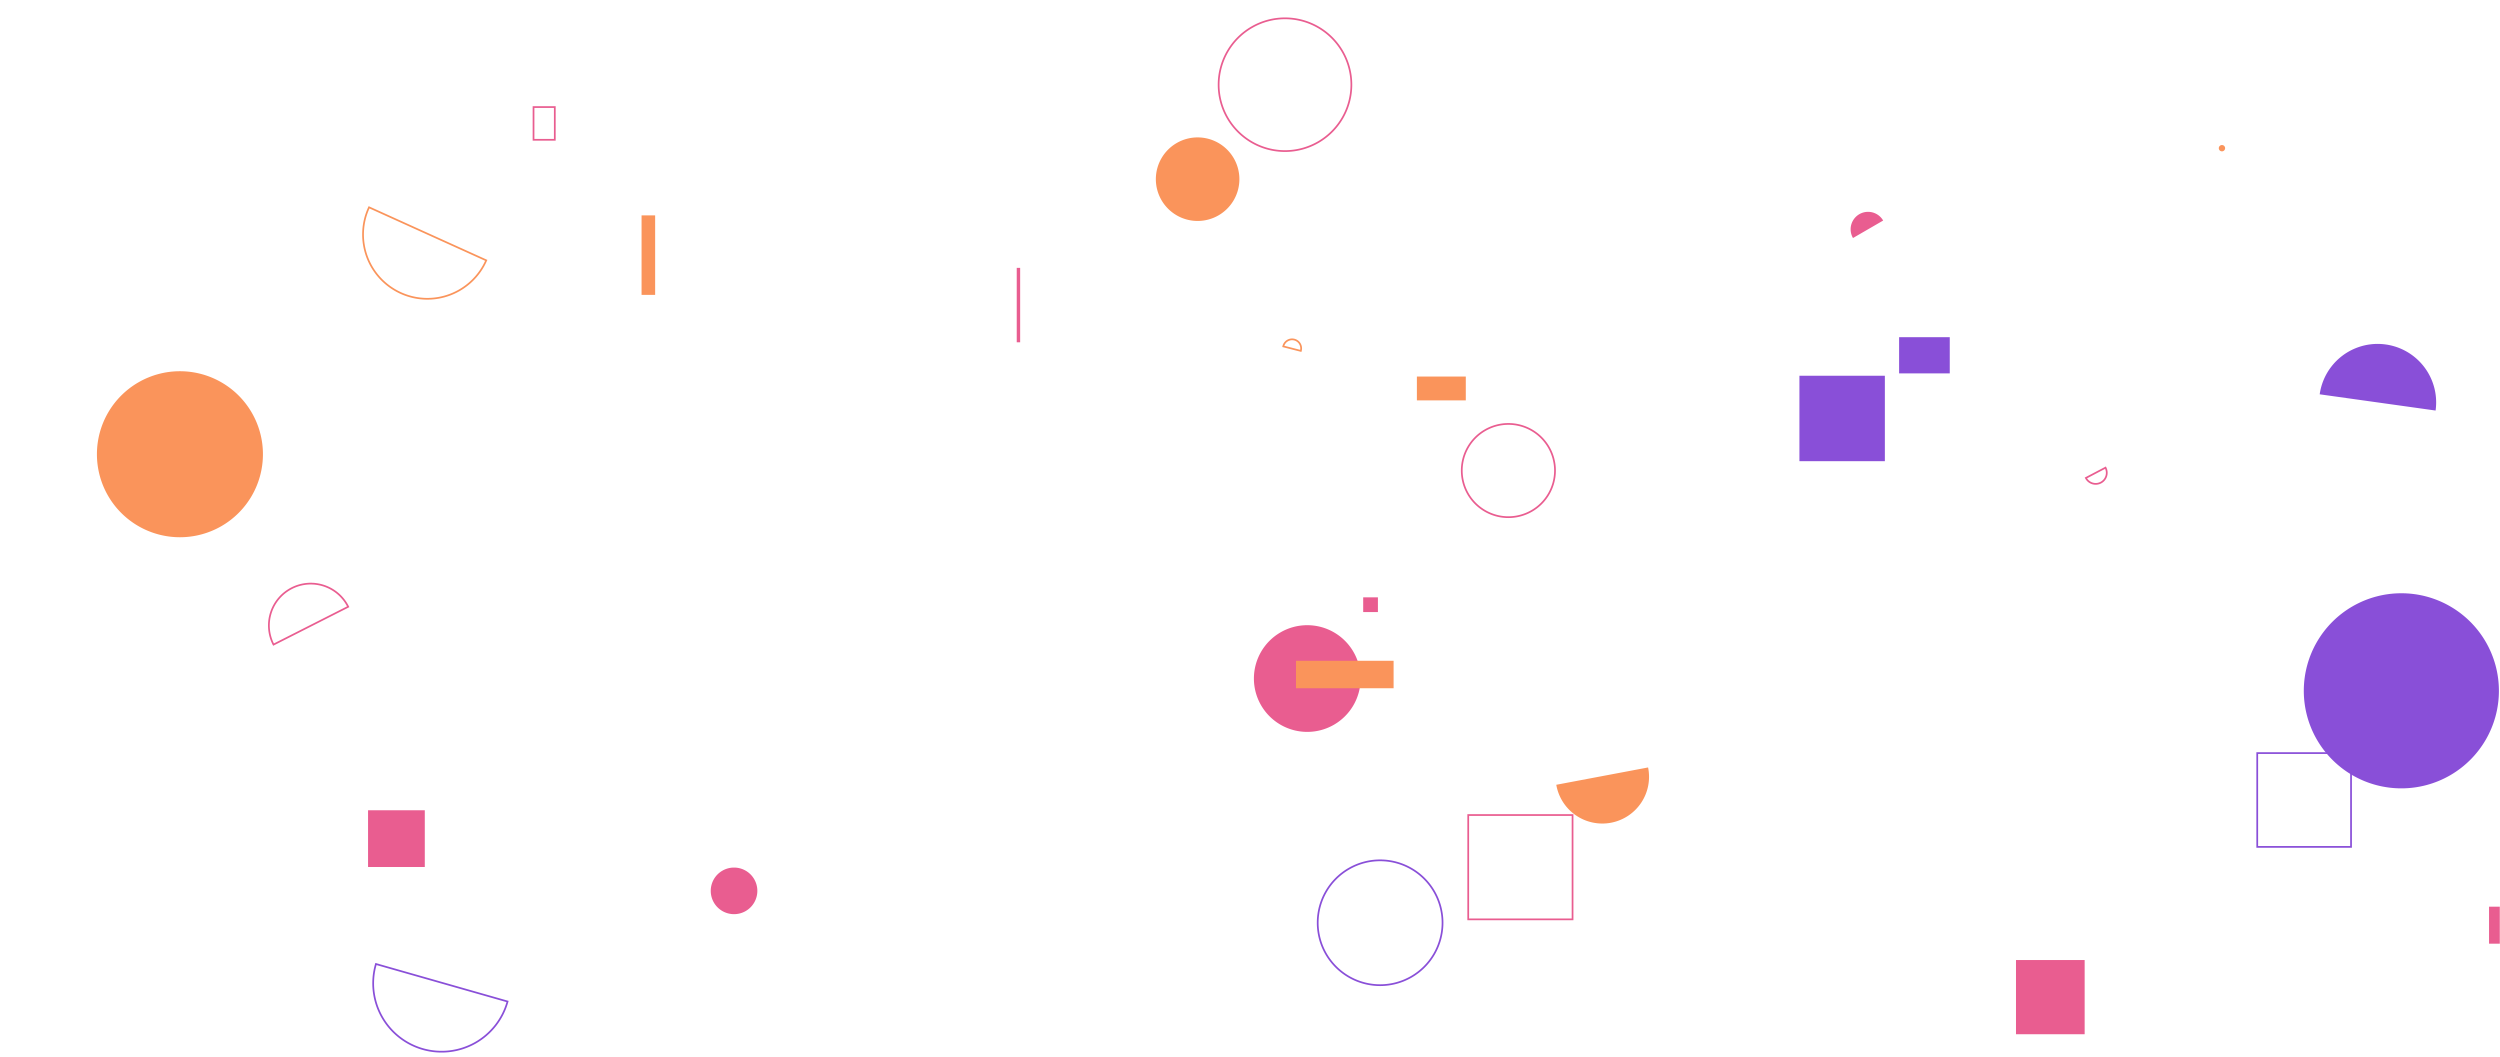 <svg xmlns="http://www.w3.org/2000/svg" version="1.1" xmlns:xlink="http://www.w3.org/1999/xlink" xmlns:svgjs="http://svgjs.com/svgjs" width="1440" height="609" preserveAspectRatio="none" viewBox="0 0 1440 609"><g mask="url(&quot;#SvgjsMask1027&quot;)" fill="none"><path d="M896.42 452.03a26.91 26.91 0 1 0 52.88-9.98z" fill="rgba(250, 148, 91, 1)"></path><path d="M212.58 119.41a37.05 37.05 0 1 0 67.5 30.56z" stroke="rgba(250, 148, 91, 1)"></path><path d="M409.39 513.14 a13.42 13.42 0 1 0 26.84 0 a13.42 13.42 0 1 0 -26.84 0z" fill="rgba(233, 93, 144, 1)"></path><path d="M1093.89 194.22L1123.06 194.22L1123.06 215.07L1093.89 215.07z" fill="rgba(137, 79, 216, 1)"></path><path d="M1084.7 127.03a10.04 10.04 0 1 0-17.38 10.07z" fill="rgba(233, 93, 144, 1)"></path><path d="M1278.03 85.36 a1.82 1.82 0 1 0 3.64 0 a1.82 1.82 0 1 0 -3.64 0z" fill="rgba(250, 148, 91, 1)"></path><path d="M722.25 390.84 a30.73 30.73 0 1 0 61.46 0 a30.73 30.73 0 1 0 -61.46 0z" fill="rgba(233, 93, 144, 1)"></path><path d="M845.7 469.46L905.79 469.46L905.79 529.55L845.7 529.55z" stroke="rgba(233, 93, 144, 1)"></path><path d="M1300.17 433.78L1354.2 433.78L1354.2 487.81L1300.17 487.81z" stroke="rgba(137, 79, 216, 1)"></path><path d="M1402.9 236.47a33.7 33.7 0 1 0-66.75-9.35z" fill="rgba(137, 79, 216, 1)"></path><path d="M759 531.51 a35.95 35.95 0 1 0 71.9 0 a35.95 35.95 0 1 0 -71.9 0z" stroke="rgba(137, 79, 216, 1)"></path><path d="M369.54 124.06L377.36 124.06L377.36 169.85L369.54 169.85z" fill="rgba(250, 148, 91, 1)"></path><path d="M1036.47 216.43L1085.68 216.43L1085.68 265.64L1036.47 265.64z" fill="rgba(137, 79, 216, 1)"></path><path d="M749.27 202.11a5.22 5.22 0 1 0-10.11-2.59z" stroke="rgba(250, 148, 91, 1)"></path><path d="M746.49 380.61L802.71 380.61L802.71 396.43L746.49 396.43z" fill="rgba(250, 148, 91, 1)"></path><path d="M1161.21 552.98L1200.76 552.98L1200.76 595.72L1161.21 595.72z" fill="rgba(233, 93, 144, 1)"></path><path d="M55.83 261.64 a47.81 47.81 0 1 0 95.62 0 a47.81 47.81 0 1 0 -95.62 0z" fill="rgba(250, 148, 91, 1)"></path><path d="M200.56 349.49a24.11 24.11 0 1 0-43.01 21.8z" stroke="rgba(233, 93, 144, 1)"></path><path d="M1326.99 397.91 a56.19 56.19 0 1 0 112.38 0 a56.19 56.19 0 1 0 -112.38 0z" fill="rgba(137, 79, 216, 1)"></path><path d="M841.98 271.04 a26.85 26.85 0 1 0 53.7 0 a26.85 26.85 0 1 0 -53.7 0z" stroke="rgba(233, 93, 144, 1)"></path><path d="M816.13 216.89L844.3 216.89L844.3 230.62L816.13 230.62z" fill="rgba(250, 148, 91, 1)"></path><path d="M1433.69 522.25L1492.62 522.25L1492.62 543.56L1433.69 543.56z" fill="rgba(233, 93, 144, 1)"></path><path d="M216.55 555.27a39.41 39.41 0 1 0 75.8 21.6z" stroke="rgba(137, 79, 216, 1)"></path><path d="M701.93 48.79 a38.23 38.23 0 1 0 76.46 0 a38.23 38.23 0 1 0 -76.46 0z" stroke="rgba(233, 93, 144, 1)"></path><path d="M307.31 61.67L319.56 61.67L319.56 80.52L307.31 80.52z" stroke="rgba(233, 93, 144, 1)"></path><path d="M1201.47 275.3a6.38 6.38 0 1 0 11.3-5.93z" stroke="rgba(233, 93, 144, 1)"></path><path d="M212 466.71L244.68 466.71L244.68 499.39L212 499.39z" fill="rgba(233, 93, 144, 1)"></path><path d="M585.64 154.29L587.61 154.29L587.61 197.16L585.64 197.16z" fill="rgba(233, 93, 144, 1)"></path><path d="M665.77 103.21 a24.06 24.06 0 1 0 48.12 0 a24.06 24.06 0 1 0 -48.12 0z" fill="rgba(250, 148, 91, 1)"></path><path d="M785.2 344.07L793.68 344.07L793.68 352.55L785.2 352.55z" fill="rgba(233, 93, 144, 1)"></path></g><defs><mask id="SvgjsMask1027"><rect width="1440" height="609" fill="#ffffff"></rect></mask></defs></svg>